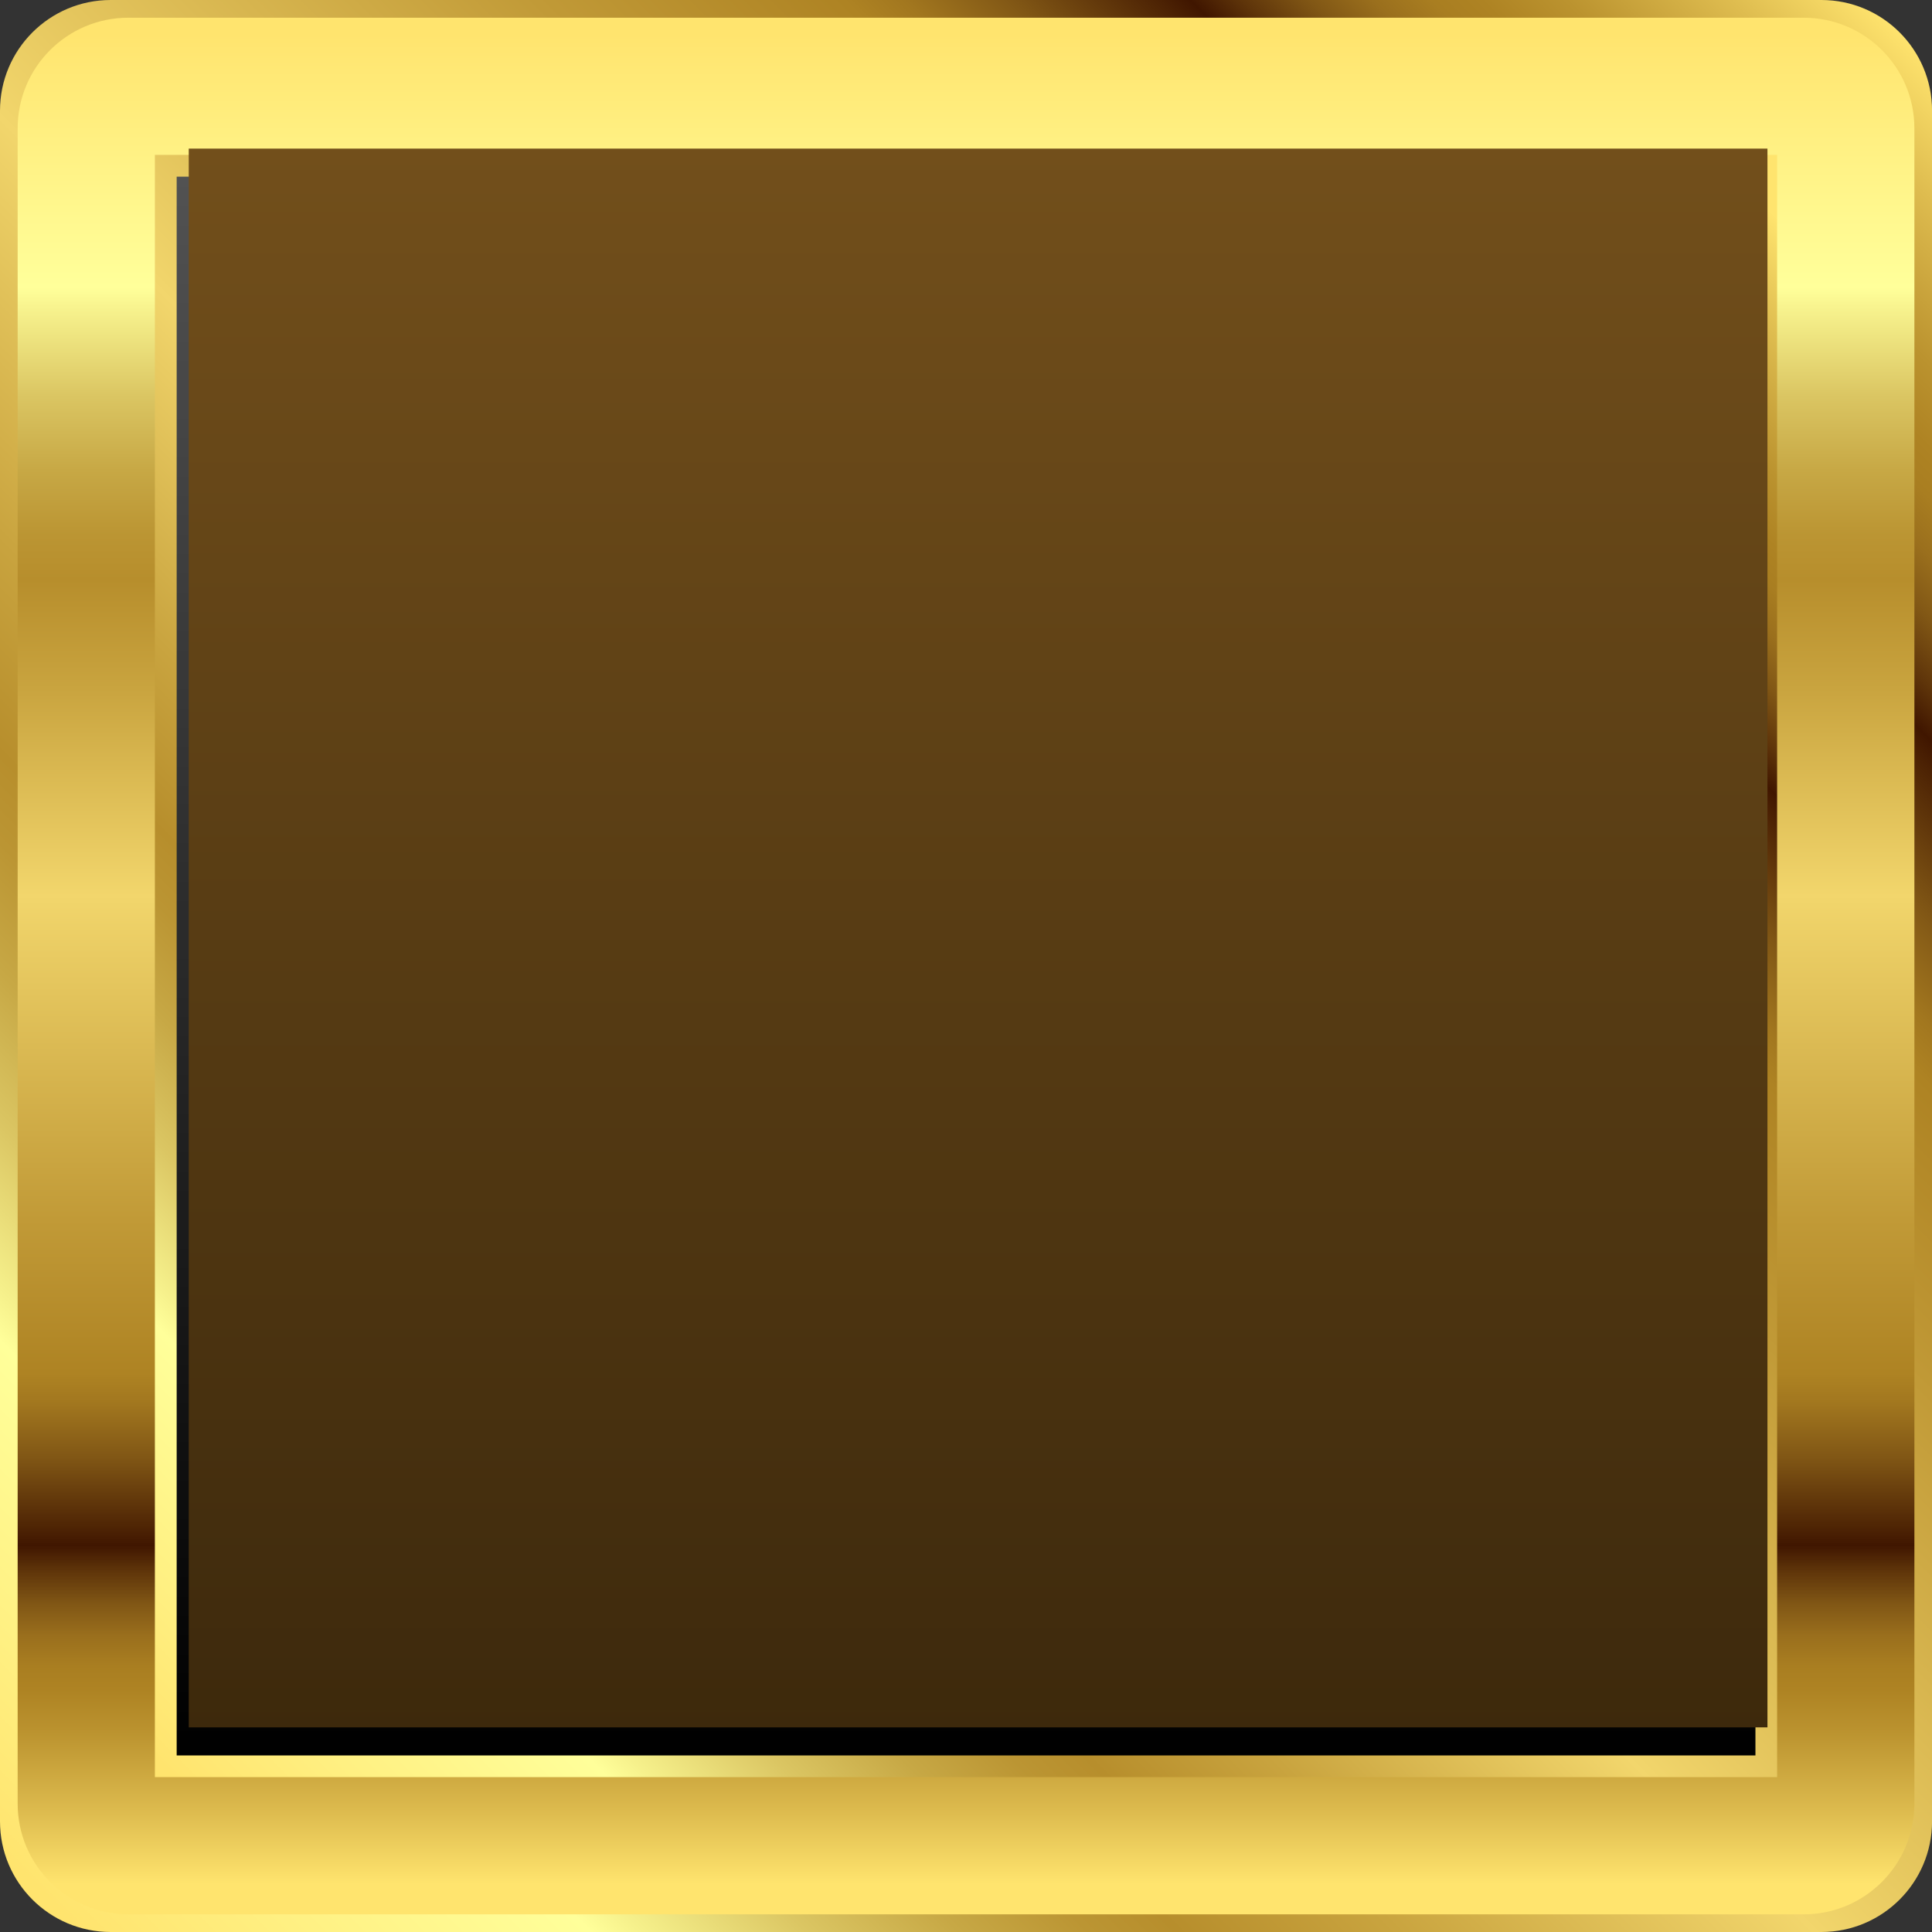 <svg width="36" height="36" viewBox="0 0 36 36" fill="none" xmlns="http://www.w3.org/2000/svg">
<rect x="0" y="0" width="36" height="36" fill="#333333" stroke="none"/>
<g clip-path="url(#clip0)">
<path d="M33.939 36H2.063C0.923 36 0 35.077 0 33.939V2.063C0 0.923 0.923 0 2.063 0H33.939C35.078 0 36.001 0.923 36.001 2.063V33.939C36 35.077 35.077 36 33.939 36Z" fill="url(#paint0_linear)"/>
<path d="M33.609 35.671H2.392C1.252 35.671 0.329 34.748 0.329 33.608V2.392C0.329 1.253 1.252 0.33 2.392 0.33H33.609C34.749 0.33 35.672 1.253 35.672 2.392V33.609C35.67 34.748 34.747 35.671 33.609 35.671Z" fill="url(#paint1_linear)"/>
<path d="M33.114 2.886H2.886V33.114H33.114V2.886Z" fill="url(#paint2_linear)"/>
<path d="M32.71 3.292H3.292V32.71H32.71V3.292Z" fill="url(#paint3_linear)"/>
<path d="M32.934 2.769H3.517V32.187H32.934V2.769Z" fill="url(#paint4_linear)"/>
</g>
<defs>
<linearGradient id="paint0_linear" x1="0.751" y1="35.25" x2="35.442" y2="0.559" gradientUnits="userSpaceOnUse">
<stop stop-color="#FFE46E"/>
<stop offset="0.058" stop-color="#FFF082"/>
<stop offset="0.137" stop-color="#FFFF9A"/>
<stop offset="0.15" stop-color="#F6F18C"/>
<stop offset="0.195" stop-color="#DBC663"/>
<stop offset="0.236" stop-color="#C7A845"/>
<stop offset="0.271" stop-color="#BB9533"/>
<stop offset="0.295" stop-color="#B78E2C"/>
<stop offset="0.354" stop-color="#C9A43F"/>
<stop offset="0.466" stop-color="#F2D66C"/>
<stop offset="0.468" stop-color="#F1D56B"/>
<stop offset="0.641" stop-color="#C19A37"/>
<stop offset="0.724" stop-color="#AE8323"/>
<stop offset="0.74" stop-color="#A2771F"/>
<stop offset="0.769" stop-color="#815715"/>
<stop offset="0.808" stop-color="#4D2304"/>
<stop offset="0.817" stop-color="#401600"/>
<stop offset="0.831" stop-color="#5F350A"/>
<stop offset="0.849" stop-color="#815715"/>
<stop offset="0.866" stop-color="#9A6F1D"/>
<stop offset="0.882" stop-color="#A97E21"/>
<stop offset="0.895" stop-color="#AE8323"/>
<stop offset="0.918" stop-color="#BB932F"/>
<stop offset="0.962" stop-color="#DEBC4F"/>
<stop offset="1" stop-color="#FFE46E"/>
</linearGradient>
<linearGradient id="paint1_linear" x1="18" y1="0.63" x2="18" y2="35.109" gradientUnits="userSpaceOnUse">
<stop stop-color="#FFE46E"/>
<stop offset="0.058" stop-color="#FFF082"/>
<stop offset="0.137" stop-color="#FFFF9A"/>
<stop offset="0.15" stop-color="#F6F18C"/>
<stop offset="0.195" stop-color="#DBC663"/>
<stop offset="0.236" stop-color="#C7A845"/>
<stop offset="0.271" stop-color="#BB9533"/>
<stop offset="0.295" stop-color="#B78E2C"/>
<stop offset="0.354" stop-color="#C9A43F"/>
<stop offset="0.466" stop-color="#F2D66C"/>
<stop offset="0.468" stop-color="#F1D56B"/>
<stop offset="0.641" stop-color="#C19A37"/>
<stop offset="0.724" stop-color="#AE8323"/>
<stop offset="0.74" stop-color="#A2771F"/>
<stop offset="0.769" stop-color="#815715"/>
<stop offset="0.808" stop-color="#4D2304"/>
<stop offset="0.817" stop-color="#401600"/>
<stop offset="0.831" stop-color="#5F350A"/>
<stop offset="0.849" stop-color="#815715"/>
<stop offset="0.866" stop-color="#9A6F1D"/>
<stop offset="0.882" stop-color="#A97E21"/>
<stop offset="0.895" stop-color="#AE8323"/>
<stop offset="0.918" stop-color="#BB932F"/>
<stop offset="0.962" stop-color="#DEBC4F"/>
<stop offset="1" stop-color="#FFE46E"/>
</linearGradient>
<linearGradient id="paint2_linear" x1="3.063" y1="32.937" x2="32.533" y2="3.467" gradientUnits="userSpaceOnUse">
<stop stop-color="#FFE46E"/>
<stop offset="0.058" stop-color="#FFF082"/>
<stop offset="0.137" stop-color="#FFFF9A"/>
<stop offset="0.15" stop-color="#F6F18C"/>
<stop offset="0.195" stop-color="#DBC663"/>
<stop offset="0.236" stop-color="#C7A845"/>
<stop offset="0.271" stop-color="#BB9533"/>
<stop offset="0.295" stop-color="#B78E2C"/>
<stop offset="0.354" stop-color="#C9A43F"/>
<stop offset="0.466" stop-color="#F2D66C"/>
<stop offset="0.468" stop-color="#F1D56B"/>
<stop offset="0.641" stop-color="#C19A37"/>
<stop offset="0.724" stop-color="#AE8323"/>
<stop offset="0.74" stop-color="#A2771F"/>
<stop offset="0.769" stop-color="#815715"/>
<stop offset="0.808" stop-color="#4D2304"/>
<stop offset="0.817" stop-color="#401600"/>
<stop offset="0.831" stop-color="#5F350A"/>
<stop offset="0.849" stop-color="#815715"/>
<stop offset="0.866" stop-color="#9A6F1D"/>
<stop offset="0.882" stop-color="#A97E21"/>
<stop offset="0.895" stop-color="#AE8323"/>
<stop offset="0.918" stop-color="#BB932F"/>
<stop offset="0.962" stop-color="#DEBC4F"/>
<stop offset="1" stop-color="#FFE46E"/>
</linearGradient>
<linearGradient id="paint3_linear" x1="18" y1="32.806" x2="18" y2="3.304" gradientUnits="userSpaceOnUse">
<stop/>
<stop offset="1" stop-color="#525252"/>
</linearGradient>
<linearGradient id="paint4_linear" x1="18.225" y1="32.283" x2="18.225" y2="2.781" gradientUnits="userSpaceOnUse">
<stop stop-color="#3D290C"/>
<stop offset="1" stop-color="#724F1B"/>
</linearGradient>
<clipPath id="clip0">
<rect width="36" height="36" fill="white"/>
</clipPath>
</defs>
</svg>
